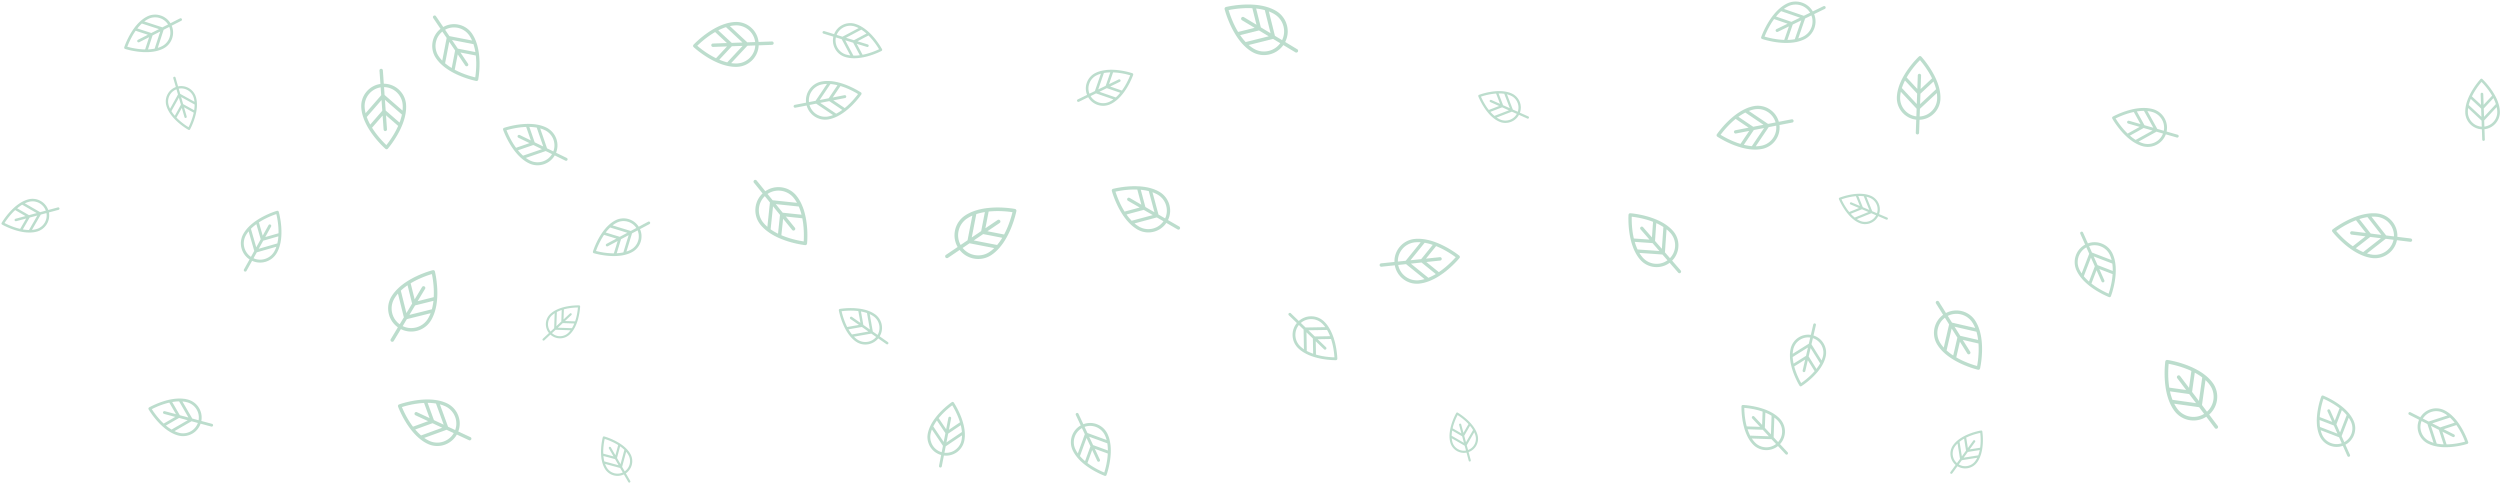 <svg width="1458" height="282" xmlns="http://www.w3.org/2000/svg" xmlns:xlink="http://www.w3.org/1999/xlink"><defs><path id="a" d="M0 0h1568v392H0z"/><path id="c" d="M0 0h1568v392H0z"/><path id="e" d="M0 0h1568v392H0z"/><path id="g" d="M0 0h1568v392H0z"/><path id="i" d="M0 0h1568v392H0z"/><path id="k" d="M0 0h1568v392H0z"/><path id="m" d="M0 0h1568v392H0z"/><path id="o" d="M0 0h1568v392H0z"/><path id="q" d="M0 0h1568v392H0z"/><path id="s" d="M0 0h1568v392H0z"/><path id="u" d="M0 0h1568v392H0z"/><path id="w" d="M0 0h1568v392H0z"/><path id="y" d="M0 0h1568v392H0z"/><path id="A" d="M0 0h1568v392H0z"/><path id="C" d="M0 0h1568v392H0z"/><path id="E" d="M0 0h1568v392H0z"/><path id="G" d="M0 0h1568v392H0z"/><path id="I" d="M0 0h1568v392H0z"/><path id="K" d="M0 0h1568v392H0z"/><path id="M" d="M0 0h1568v392H0z"/><path id="O" d="M0 0h1568v392H0z"/><path id="Q" d="M0 0h1568v392H0z"/><path id="S" d="M0 0h1568v392H0z"/><path id="U" d="M0 0h1568v392H0z"/><path id="W" d="M0 0h1568v392H0z"/><path id="Y" d="M0 0h1568v392H0z"/><path id="aa" d="M0 0h1568v392H0z"/><path id="ac" d="M0 0h1568v392H0z"/><path id="ae" d="M0 0h1568v392H0z"/><path id="ag" d="M0 0h1568v392H0z"/><path id="ai" d="M0 0h1568v392H0z"/><path id="ak" d="M0 0h1568v392H0z"/><path id="am" d="M0 0h1568v392H0z"/><path id="ao" d="M0 0h1568v392H0z"/><path id="aq" d="M0 0h1568v392H0z"/><path id="as" d="M0 0h1568v392H0z"/><path id="au" d="M0 0h1568v392H0z"/><path id="aw" d="M0 0h1568v392H0z"/><path id="ay" d="M0 0h1568v392H0z"/><path id="aA" d="M0 0h1568v392H0z"/><path id="aC" d="M0 0h1568v392H0z"/><path id="aE" d="M0 0h1568v392H0z"/><path id="aG" d="M0 0h1568v392H0z"/><path id="aI" d="M0 0h1568v392H0z"/></defs><g fill="none" fill-rule="evenodd" opacity=".303"><g transform="translate(-34 -33)"><mask id="b" fill="#fff"><use xlink:href="#a"/></mask><g mask="url(#b)" fill="#228E58" fill-rule="nonzero"><path d="M1464.911 293.539c4.517-.53 7.877-1.61 8.018-1.657a.821.821 0 0 0 .528-1.035c-.046-.14-1.146-3.495-3.373-7.46a39.686 39.686 0 0 0-2.502-3.922c-.005-.009-.011-.016-.017-.024a31.357 31.357 0 0 0-1.737-2.18 25.03 25.03 0 0 0-2.297-2.312c-1.227-1.079-2.498-1.955-3.798-2.618a10.777 10.777 0 0 0-8.277-.652 10.768 10.768 0 0 0-5.914 4.674l-5.768-2.939a.822.822 0 0 0-.746 1.465l5.768 2.94a10.768 10.768 0 0 0-.305 7.53 10.778 10.778 0 0 0 5.392 6.314c1.3.663 2.757 1.175 4.35 1.534 1.061.236 2.137.403 3.22.5.935.083 1.874.124 2.813.123a39.725 39.725 0 0 0 4.645-.281zm3.724-9.376a46.9 46.9 0 0 1 2.975 6.395c-1.25.348-3.829.992-6.922 1.352-1.162.136-2.47.238-3.847.259l-2.405-7.401 6.023 3.069a.822.822 0 0 0 .747-1.465l-6.024-3.068 7.4-2.405a38.443 38.443 0 0 1 2.053 3.264zm-13.539 7.533l-3.36-10.342 4.629 2.358 2.741 8.437a25.748 25.748 0 0 1-4.01-.453zm10.452-12.19l-8.437 2.742-4.629-2.359 10.342-3.36a25.75 25.75 0 0 1 2.724 2.978v-.001zm-13.585-6.263a9.144 9.144 0 0 1 7.024.552c.825.421 1.61.924 2.354 1.488l-10.93 3.551-3.399-1.731a9.134 9.134 0 0 1 4.951-3.86zm-1.334 16.956a9.146 9.146 0 0 1-4.575-5.358 9.135 9.135 0 0 1 .212-6.274l3.399 1.732 3.551 10.93a15.74 15.74 0 0 1-2.587-1.03z"/></g></g><g transform="translate(-34 -33)"><mask id="d" fill="#fff"><use xlink:href="#c"/></mask><g mask="url(#d)" fill="#228E58" fill-rule="nonzero"><path d="M1402.832 161.588c-4.904 2.465-8.268 5.078-8.41 5.188a.99.99 0 0 0-.17 1.392c.11.141 2.742 3.49 6.904 7.069a47.896 47.896 0 0 0 4.457 3.415l.03.02a37.66 37.66 0 0 0 2.87 1.756 30.208 30.208 0 0 0 3.558 1.673c1.837.717 3.64 1.187 5.388 1.401 3.472.427 6.9-.524 9.657-2.677a12.996 12.996 0 0 0 4.777-7.742l7.755.952a.992.992 0 1 0 .242-1.969l-7.755-.952a12.996 12.996 0 0 0-2.763-8.667 13.008 13.008 0 0 0-8.721-4.935c-1.749-.215-3.612-.194-5.568.056-1.301.17-2.59.425-3.858.763a37.84 37.84 0 0 0-3.24 1.02 47.937 47.937 0 0 0-5.153 2.237zm-.353 12.17a56.603 56.603 0 0 1-6.013-6.024 56.595 56.595 0 0 1 7.292-4.391 46.396 46.396 0 0 1 4.257-1.881l5.782 7.4-8.099-.994a.992.992 0 0 0-.241 1.969l8.098.994-7.4 5.782a46.396 46.396 0 0 1-3.676-2.855zm12.246-14.132l8.08 10.342-6.224-.764-6.592-8.437a31.076 31.076 0 0 1 4.736-1.14v-.001zm-6.823 18.139l8.437-6.592 6.224.764-10.342 8.08a31.078 31.078 0 0 1-4.319-2.252zm17.992 1.497a11.036 11.036 0 0 1-8.193 2.272 19.047 19.047 0 0 1-3.284-.715l10.93-8.54 4.57.561a11.024 11.024 0 0 1-4.023 6.422zm-5.485-19.782a11.038 11.038 0 0 1 7.4 4.188 11.025 11.025 0 0 1 2.35 7.203l-4.57-.56-8.54-10.931a19.051 19.051 0 0 1 3.36.1z"/></g></g><g transform="translate(-34 -33)"><mask id="f" fill="#fff"><use xlink:href="#e"/></mask><g mask="url(#f)" fill="#228E58" fill-rule="nonzero"><path d="M1476.072 85.249c2.224-3.603 4.458-6.013 4.552-6.114a.764.764 0 0 1 1.081-.038c.101.095 2.498 2.343 4.968 5.782a36.949 36.949 0 0 1 2.325 3.654l.014.024c.432.782.818 1.558 1.156 2.324.41.925.76 1.876 1.047 2.847.427 1.46.667 2.877.714 4.235a10.034 10.034 0 0 1-2.707 7.241 10.025 10.025 0 0 1-6.27 3.15l.21 6.025a.765.765 0 1 1-1.53.053l-.21-6.024a10.025 10.025 0 0 1-6.475-2.705 10.034 10.034 0 0 1-3.206-7.035c-.047-1.358.094-2.788.418-4.274a23.3 23.3 0 0 1 .846-2.913 29.19 29.19 0 0 1 1.001-2.423 36.98 36.98 0 0 1 2.066-3.81v.001zm9.376.547a43.665 43.665 0 0 0-4.226-5.026 43.659 43.659 0 0 0-3.864 5.308 35.792 35.792 0 0 0-1.732 3.145l5.299 4.941-.22-6.29a.765.765 0 1 1 1.53-.053l.219 6.29 4.94-5.299a35.792 35.792 0 0 0-1.946-3.016zm-11.684 8.46l7.405 6.905-.169-4.834-6.04-5.633a23.973 23.973 0 0 0-1.196 3.562zm14.398-4.023l-5.632 6.04.168 4.835 6.905-7.405a23.975 23.975 0 0 0-1.44-3.47h-.001zm-.059 13.928a8.514 8.514 0 0 0 2.297-6.144 14.693 14.693 0 0 0-.329-2.572l-7.297 7.825.124 3.55a8.505 8.505 0 0 0 5.205-2.66v.001zm-14.833-5.546a8.515 8.515 0 0 0 2.72 5.968 8.505 8.505 0 0 0 5.379 2.29l-.124-3.549-7.826-7.298c-.123.86-.179 1.727-.149 2.589z"/></g></g><g transform="translate(-34 -33)"><mask id="h" fill="#fff"><use xlink:href="#g"/></mask><g mask="url(#h)" fill="#228E58" fill-rule="nonzero"><path d="M1385.716 272.1c.765-4.484 2.02-7.782 2.074-7.92a.821.821 0 0 1 1.061-.473c.139.053 3.43 1.327 7.274 3.758 1.37.866 2.634 1.77 3.785 2.704l.024.019a31.357 31.357 0 0 1 2.086 1.848 25.03 25.03 0 0 1 2.188 2.415c1.013 1.282 1.822 2.596 2.416 3.93a10.777 10.777 0 0 1 .217 8.3 10.768 10.768 0 0 1-4.977 5.66l2.633 5.915a.821.821 0 1 1-1.501.668l-2.634-5.914c-2.442.877-5.088.85-7.536-.09a10.778 10.778 0 0 1-6.023-5.714c-.594-1.334-1.03-2.815-1.304-4.425a25.026 25.026 0 0 1-.33-3.242 31.353 31.353 0 0 1 .023-2.815c.077-1.48.25-3.027.524-4.625v.001zm9.558-3.229a46.9 46.9 0 0 0-6.23-3.305 46.893 46.893 0 0 0-1.714 6.842 38.443 38.443 0 0 0-.459 3.828l7.265 2.79-2.75-6.177a.822.822 0 0 1 1.502-.668l2.75 6.176 2.788-7.265a38.443 38.443 0 0 0-3.152-2.22v-.001zm-8.232 13.127l10.153 3.897-2.113-4.746-8.282-3.18a25.748 25.748 0 0 0 .242 4.029zm12.72-9.8l-3.18 8.282 2.114 4.746 3.897-10.152a25.75 25.75 0 0 0-2.831-2.876zm5.545 13.894a9.144 9.144 0 0 0-.185-7.043 15.782 15.782 0 0 0-1.362-2.429l-4.119 10.73 1.552 3.485a9.134 9.134 0 0 0 4.114-4.743zm-17.003.445a9.146 9.146 0 0 0 5.11 4.85c2.013.78 4.237.82 6.278.116l-1.552-3.485-10.73-4.118c.224.905.517 1.79.894 2.637z"/></g></g><g transform="translate(-34 -33)"><mask id="j" fill="#fff"><use xlink:href="#i"/></mask><g mask="url(#j)" fill="#228E58" fill-rule="nonzero"><path d="M1296.503 254.253c-.335-5.792.279-10.254.305-10.44a1.048 1.048 0 0 1 1.185-.893c.187.026 4.644.666 10.12 2.585 1.87.65 3.701 1.41 5.483 2.275l.034.016c1.1.539 2.143 1.106 3.124 1.7a31.934 31.934 0 0 1 3.413 2.373c1.627 1.304 3.01 2.705 4.13 4.192a13.75 13.75 0 0 1 2.654 10.256 13.738 13.738 0 0 1-4.563 8.466l4.97 6.597a1.048 1.048 0 1 1-1.674 1.262l-4.971-6.597a13.738 13.738 0 0 1-9.395 2.052 13.751 13.751 0 0 1-9.128-5.376c-1.12-1.487-2.087-3.204-2.891-5.127a31.93 31.93 0 0 1-1.34-3.935 40.002 40.002 0 0 1-.78-3.506 50.676 50.676 0 0 1-.676-5.9zm10.956-6.756a59.837 59.837 0 0 0-8.694-2.32 59.829 59.829 0 0 0-.166 8.997c.087 1.49.25 3.155.528 4.89l9.832 1.383-5.191-6.889a1.049 1.049 0 0 1 1.675-1.262l5.19 6.889 1.382-9.832a49.048 49.048 0 0 0-4.556-1.856zm-6.466 18.681l13.74 1.931-3.99-5.294-11.208-1.575c.357 1.648.83 3.322 1.458 4.938zm13-15.833l-1.575 11.208 3.99 5.294 1.93-13.74a32.854 32.854 0 0 0-4.345-2.762zm10.88 15.68a11.667 11.667 0 0 0-2.25-8.701 20.135 20.135 0 0 0-2.39-2.63l-2.041 14.521 2.929 3.887a11.654 11.654 0 0 0 3.753-7.076l-.001-.001zm-21.008 5.434a11.668 11.668 0 0 0 7.745 4.562c2.757.387 5.502-.2 7.836-1.657l-2.928-3.887-14.521-2.04a20.14 20.14 0 0 0 1.868 3.022z"/></g></g><g transform="translate(-34 -33)"><mask id="l" fill="#fff"><use xlink:href="#k"/></mask><g mask="url(#l)" fill="#228E58" fill-rule="nonzero"><path d="M1256.184 202.245c4.109 2.599 7.628 3.961 7.775 4.018a.878.878 0 0 0 1.135-.505c.057-.148 1.399-3.675 2.217-8.467.292-1.707.478-3.36.56-4.941l.002-.032c.052-1.024.06-2.02.023-2.98a26.756 26.756 0 0 0-.353-3.465c-.294-1.721-.76-3.304-1.394-4.73a11.52 11.52 0 0 0-6.438-6.11 11.51 11.51 0 0 0-8.057-.094l-2.815-6.323a.878.878 0 1 0-1.604.715l2.814 6.322a11.51 11.51 0 0 0-5.32 6.051 11.521 11.521 0 0 0 .232 8.873c.635 1.425 1.5 2.83 2.583 4.2.723.91 1.504 1.772 2.339 2.58.72.7 1.472 1.365 2.253 1.997a42.458 42.458 0 0 0 4.048 2.891zm9.401-5.284a50.134 50.134 0 0 1-1.83 7.314 50.127 50.127 0 0 1-6.66-3.533 41.094 41.094 0 0 1-3.37-2.374l2.98-7.766 2.94 6.602a.879.879 0 0 0 1.605-.714l-2.94-6.602 7.766 2.981c-.1 1.47-.281 2.86-.49 4.092h-.001zm-16.315-2.85l4.166-10.852 2.259 5.073-3.399 8.854a27.524 27.524 0 0 1-3.026-3.075zm16.883-3.095l-8.853-3.398-2.259-5.074 10.852 4.166c.208 1.438.28 2.893.26 4.306zm-7.071-14.342a9.775 9.775 0 0 1 5.462 5.184c.403.905.717 1.85.956 2.819l-11.47-4.402-1.658-3.725a9.764 9.764 0 0 1 6.71.124zm-12.516 13.188a9.776 9.776 0 0 1-.197-7.528 9.765 9.765 0 0 1 4.398-5.07l1.658 3.725-4.403 11.47a16.874 16.874 0 0 1-1.456-2.597z"/></g></g><g transform="translate(-34 -33)"><mask id="n" fill="#fff"><use xlink:href="#m"/></mask><g mask="url(#n)" fill="#228E58" fill-rule="nonzero"><path d="M1270.787 109.06c-3.044-3.588-4.823-6.776-4.897-6.91a.85.85 0 0 1 .331-1.156c.134-.074 3.333-1.835 7.815-3.265 1.597-.51 3.155-.91 4.66-1.202l.03-.006c.975-.187 1.927-.33 2.853-.424a25.892 25.892 0 0 1 3.368-.128c1.69.05 3.27.283 4.72.699a11.149 11.149 0 0 1 6.723 5.347 11.14 11.14 0 0 1 1.176 7.708l6.438 1.846a.85.85 0 1 1-.469 1.634l-6.438-1.846a11.14 11.14 0 0 1-5.082 5.914 11.15 11.15 0 0 1-8.534.972c-1.452-.416-2.915-1.056-4.374-1.909-.97-.57-1.9-1.203-2.788-1.894a32.434 32.434 0 0 1-2.215-1.89 41.089 41.089 0 0 1-3.317-3.49zm3.798-9.721a48.516 48.516 0 0 0-6.763 2.74 48.51 48.51 0 0 0 4.283 5.906 39.695 39.695 0 0 0 2.729 2.91l7.04-3.903-6.722-1.927a.85.85 0 0 1 .469-1.635l6.722 1.928-3.903-7.04a39.768 39.768 0 0 0-3.855 1.021zm4.928 15.251l9.84-5.453-5.167-1.482-8.027 4.45a26.636 26.636 0 0 0 3.354 2.485zm.692-16.596l4.45 8.027 5.166 1.48-5.454-9.838a26.639 26.639 0 0 0-4.162.331zm14.698 4.845a9.46 9.46 0 0 0-5.704-4.537 16.326 16.326 0 0 0-2.83-.536l5.763 10.399 3.793 1.088a9.45 9.45 0 0 0-1.022-6.414zm-10.953 13.77a9.46 9.46 0 0 0 7.24-.825 9.45 9.45 0 0 0 4.267-4.897l-3.793-1.088-10.399 5.764c.862.427 1.76.777 2.685 1.046z"/></g></g><g transform="translate(-34 -33)"><mask id="p" fill="#fff"><use xlink:href="#o"/></mask><g mask="url(#p)" fill="#228E58" fill-rule="nonzero"><path d="M1190.39 291.096c.146-3.604-.284-6.37-.302-6.486a.651.651 0 0 0-.746-.542c-.116.018-2.88.464-6.262 1.716-1.205.446-2.336.94-3.383 1.473l-.02.011c-.678.347-1.32.71-1.924 1.09-.73.458-1.43.964-2.096 1.513a14.717 14.717 0 0 0-2.522 2.65 8.547 8.547 0 0 0-1.537 6.403 8.54 8.54 0 0 0 2.928 5.212l-3.018 4.154a.652.652 0 1 0 1.054.766l3.018-4.154a8.54 8.54 0 0 0 5.862 1.174 8.548 8.548 0 0 0 5.615-3.44c.68-.937 1.262-2.014 1.74-3.218.316-.802.58-1.624.79-2.46.182-.722.33-1.452.447-2.188.185-1.162.305-2.39.357-3.674h-.001zm-6.882-4.08a37.196 37.196 0 0 1 5.379-1.537 37.17 37.17 0 0 1 .2 5.59 30.49 30.49 0 0 1-.275 3.046l-6.096.965 3.152-4.338a.652.652 0 0 0-1.055-.766l-3.15 4.338-.966-6.096a30.49 30.49 0 0 1 2.811-1.203v.001zm4.221 11.54l-8.518 1.35 2.422-3.334 6.95-1.101c-.204 1.05-.49 2.08-.854 3.085zm-8.251-9.7l1.1 6.95-2.422 3.333-1.349-8.519a20.423 20.423 0 0 1 2.67-1.764h.001zm-6.593 9.864a7.253 7.253 0 0 1 1.305-5.433c.432-.594.923-1.147 1.457-1.66l1.426 9.003-1.778 2.448a7.245 7.245 0 0 1-2.41-4.358zm13.117 3.15a7.253 7.253 0 0 1-4.764 2.919 7.245 7.245 0 0 1-4.889-.945l1.778-2.448 9.003-1.425c-.32.665-.697 1.3-1.128 1.898v.001z"/></g></g><g transform="translate(-34 -33)"><mask id="r" fill="#fff"><use xlink:href="#q"/></mask><g mask="url(#r)" fill="#228E58" fill-rule="nonzero"><path d="M1189.922 238.084c-.162 5.486-1.108 9.64-1.149 9.814a.99.99 0 0 1-1.19.743c-.173-.04-4.321-1.01-9.323-3.27a47.896 47.896 0 0 1-4.979-2.596l-.03-.018a37.845 37.845 0 0 1-2.805-1.86 30.208 30.208 0 0 1-3.02-2.518c-1.426-1.362-2.614-2.797-3.547-4.29a13.007 13.007 0 0 1-1.655-9.884 12.996 12.996 0 0 1 4.998-7.601l-4.14-6.627a.991.991 0 0 1 1.682-1.05l4.14 6.626a12.996 12.996 0 0 1 9.023-1.16 13.008 13.008 0 0 1 8.158 5.819c.934 1.494 1.703 3.191 2.302 5.07.396 1.251.71 2.527.939 3.819a37.84 37.84 0 0 1 .445 3.368c.16 1.867.21 3.742.15 5.615h.001zm-10.881 5.463a56.603 56.603 0 0 0 8.001 2.904c.287-1.54.79-4.708.898-8.465.04-1.411.026-2.993-.094-4.652l-9.151-2.113 4.324 6.919a.992.992 0 0 1-1.683 1.051l-4.323-6.919-2.113 9.15a46.396 46.396 0 0 0 4.14 2.125h.001zm7.633-17.07l-12.789-2.953 3.323 5.318 10.432 2.408a31.076 31.076 0 0 0-.966-4.774v.001zm-13.556 13.848l2.408-10.432-3.323-5.317-2.952 12.787a31.078 31.078 0 0 0 3.867 2.962zm-8.96-15.674a11.036 11.036 0 0 0 1.403 8.386c.592.948 1.28 1.84 2.035 2.674l3.12-13.514-2.439-3.905a11.024 11.024 0 0 0-4.12 6.36l.001-.001zm20.245-3.388a11.038 11.038 0 0 0-6.922-4.937 11.025 11.025 0 0 0-7.522.915l2.44 3.904 13.515 3.12a19.051 19.051 0 0 0-1.51-3.002h-.001z"/></g></g><g transform="translate(-34 -33)"><mask id="t" fill="#fff"><use xlink:href="#s"/></mask><g mask="url(#t)" fill="#228E58" fill-rule="nonzero"><path d="M1113.084 146.54c-3.544.668-6.143 1.71-6.252 1.753a.651.651 0 0 0-.36.849c.044.109 1.1 2.701 3.081 5.715a31.475 31.475 0 0 0 2.197 2.965l.015.018c.49.582.989 1.126 1.495 1.629a19.85 19.85 0 0 0 1.945 1.702c1.03.785 2.084 1.408 3.15 1.86a8.547 8.547 0 0 0 6.584.058 8.54 8.54 0 0 0 4.42-4.025l4.727 2.006a.652.652 0 1 0 .509-1.2l-4.727-2.006a8.54 8.54 0 0 0-.174-5.975 8.548 8.548 0 0 0-4.616-4.697c-1.066-.453-2.246-.777-3.527-.973-.853-.128-1.713-.2-2.575-.217-.744-.014-1.49.005-2.232.058-1.173.081-2.397.24-3.66.48zm-2.428 7.623a37.196 37.196 0 0 1-2.707-4.895c.97-.344 2.975-.996 5.402-1.453a30.49 30.49 0 0 1 3.03-.417l2.312 5.722-4.936-2.095a.652.652 0 0 0-.51 1.2l4.936 2.095-5.722 2.312a30.49 30.49 0 0 1-1.805-2.469zm10.296-6.709l3.23 7.997-3.792-1.61-2.636-6.524a20.421 20.421 0 0 1 3.198.137zm-7.595 10.222l6.523-2.636 3.793 1.61-7.996 3.231a20.423 20.423 0 0 1-2.32-2.205zm11.094 4.205a7.253 7.253 0 0 1-5.587-.05c-.678-.29-1.329-.64-1.945-1.046l8.45-3.414 2.786 1.182a7.245 7.245 0 0 1-3.704 3.328zm.118-13.49a7.253 7.253 0 0 1 3.916 3.986 7.245 7.245 0 0 1 .18 4.976l-2.786-1.182-3.414-8.452c.72.162 1.424.387 2.104.673v-.001z"/></g></g><g transform="translate(-34 -33)"><mask id="v" fill="#fff"><use xlink:href="#u"/></mask><g mask="url(#v)" fill="#228E58" fill-rule="nonzero"><path d="M1146.864 73.232c3.11-4.331 6.129-7.162 6.256-7.28a.963.963 0 0 1 1.362.047c.118.127 2.932 3.162 5.733 7.699a46.528 46.528 0 0 1 2.599 4.795l.015.031c.474 1.02.89 2.03 1.248 3.02a29.44 29.44 0 0 1 1.065 3.67c.408 1.871.585 3.672.526 5.382a12.635 12.635 0 0 1-4.037 8.858 12.624 12.624 0 0 1-8.154 3.407l-.265 7.586a.964.964 0 1 1-1.926-.067l.265-7.586a12.624 12.624 0 0 1-7.896-3.967 12.636 12.636 0 0 1-3.41-9.118c.06-1.71.363-3.495.9-5.334a29.34 29.34 0 0 1 1.318-3.585 36.759 36.759 0 0 1 1.472-2.954 46.344 46.344 0 0 1 2.93-4.604h-.001zm11.73 1.51a54.985 54.985 0 0 0-4.866-6.685 54.978 54.978 0 0 0-5.321 6.33 45.07 45.07 0 0 0-2.451 3.798l6.222 6.672.276-7.92a.964.964 0 0 1 1.926.066l-.277 7.921 6.672-6.222a45.07 45.07 0 0 0-2.18-3.96h-.001zm-15.42 9.602l8.696 9.324.212-6.087-7.093-7.607a30.188 30.188 0 0 0-1.814 4.37h-.001zm18.44-3.79l-7.606 7.094-.212 6.087 9.324-8.694a30.19 30.19 0 0 0-1.505-4.486l-.001-.001zm-1.297 17.491a10.721 10.721 0 0 0 3.425-7.516 18.502 18.502 0 0 0-.187-3.26l-9.854 9.19-.157 4.47a10.71 10.71 0 0 0 6.773-2.884zm-18.146-8.27a10.72 10.72 0 0 0 2.893 7.737 10.71 10.71 0 0 0 6.555 3.35l.156-4.47-9.19-9.855a18.507 18.507 0 0 0-.414 3.239v-.001z"/></g></g><g transform="translate(-34 -33)"><mask id="x" fill="#fff"><use xlink:href="#w"/></mask><g mask="url(#x)" fill="#228E58" fill-rule="nonzero"><path d="M1050.253 278.135c-.736-4.488-.623-8.015-.617-8.163a.821.821 0 0 1 .85-.793c.148.005 3.675.139 8.1 1.186 1.577.373 3.068.816 4.46 1.324l.028.01c.901.33 1.761.686 2.574 1.069.985.46 1.94.985 2.856 1.57 1.375.883 2.568 1.862 3.563 2.93 1.97 2.1 3.016 4.9 2.908 7.777a10.768 10.768 0 0 1-2.863 6.972l4.415 4.735a.822.822 0 1 1-1.202 1.121l-4.415-4.735a10.768 10.768 0 0 1-7.155 2.37 10.778 10.778 0 0 1-7.556-3.443c-.996-1.068-1.89-2.326-2.674-3.76a25.026 25.026 0 0 1-1.367-2.957 31.353 31.353 0 0 1-.894-2.67 39.72 39.72 0 0 1-1.01-4.543h-.001zm7.986-6.164a46.9 46.9 0 0 0-6.967-1.096c.01 1.297.102 3.954.608 7.026.19 1.155.453 2.44.813 3.77l7.777.272-4.611-4.945a.822.822 0 0 1 1.202-1.12l4.61 4.944.272-7.777a38.443 38.443 0 0 0-3.704-1.074zm-3.509 15.092l10.868.38-3.543-3.8-8.866-.31c.413 1.255.92 2.521 1.541 3.73zm8.836-13.407l-.31 8.865 3.544 3.8.38-10.868a25.75 25.75 0 0 0-3.614-1.797zm9.766 11.331a9.144 9.144 0 0 0-2.467-6.598 15.782 15.782 0 0 0-2.078-1.854l-.402 11.486 2.602 2.79a9.134 9.134 0 0 0 2.345-5.824zm-15.931 5.957a9.146 9.146 0 0 0 6.41 2.921 9.135 9.135 0 0 0 5.974-1.933l-2.602-2.79-11.486-.401c.502.783 1.072 1.52 1.704 2.203z"/></g></g><g transform="translate(-34 -33)"><mask id="z" fill="#fff"><use xlink:href="#y"/></mask><g mask="url(#z)" fill="#228E58" fill-rule="nonzero"><path d="M1080.063 250.828c1.552 4.108 3.35 7.004 3.425 7.125a.793.793 0 0 0 1.093.252c.121-.075 3.006-1.89 6.201-4.902a38.317 38.317 0 0 0 3.09-3.26l.019-.022c.577-.687 1.123-1.4 1.636-2.136a24.166 24.166 0 0 0 1.63-2.692c.723-1.402 1.248-2.797 1.565-4.17.63-2.726.16-5.534-1.323-7.906a10.397 10.397 0 0 0-5.76-4.448l1.406-6.091a.793.793 0 0 0-1.546-.357l-1.406 6.09c-2.477-.38-4.98.132-7.127 1.473a10.406 10.406 0 0 0-4.656 6.527c-.317 1.373-.456 2.857-.42 4.434.027 1.05.121 2.096.284 3.133.14.896.32 1.785.54 2.664a38.35 38.35 0 0 0 1.35 4.286h-.001zm9.654 1.3a45.282 45.282 0 0 1-5.297 4.28 45.276 45.276 0 0 1-2.883-6.17 37.117 37.117 0 0 1-1.14-3.543l6.37-3.982-1.468 6.36a.794.794 0 0 0 1.547.357l1.468-6.36 3.981 6.372a37.117 37.117 0 0 1-2.578 2.685v.001zm-10.22-10.925l8.904-5.564-1.128 4.887-7.264 4.54a24.86 24.86 0 0 1-.512-3.863zm13.86 6.944l-4.538-7.263 1.128-4.888 5.564 8.904a24.863 24.863 0 0 1-2.153 3.247h-.001zm2.696-14.19a8.83 8.83 0 0 1 1.123 6.71c-.201.87-.49 1.724-.843 2.552l-5.88-9.41.827-3.589a8.82 8.82 0 0 1 4.773 3.738v-.001zm-16.197 2.71a8.83 8.83 0 0 1 3.95-5.537 8.82 8.82 0 0 1 5.928-1.267l-.828 3.589-9.41 5.88c.044-.9.16-1.793.36-2.664v-.001z"/></g></g><g transform="translate(-34 -33)"><mask id="B" fill="#fff"><use xlink:href="#A"/></mask><g mask="url(#B)" fill="#228E58" fill-rule="nonzero"><path d="M984.147 167.845c-.678-5.288-.402-9.417-.39-9.59a.963.963 0 0 1 1.029-.894c.173.012 4.3.312 9.443 1.72a46.528 46.528 0 0 1 5.171 1.734l.032.013c1.043.423 2.036.876 2.973 1.358a29.345 29.345 0 0 1 3.281 1.957c1.575 1.09 2.933 2.287 4.056 3.578a12.635 12.635 0 0 1 3.089 9.231 12.624 12.624 0 0 1-3.64 8.053l4.98 5.729a.964.964 0 1 1-1.455 1.264l-4.98-5.729a12.624 12.624 0 0 1-8.48 2.484 12.636 12.636 0 0 1-8.712-4.343c-1.123-1.292-2.119-2.803-2.98-4.515a29.34 29.34 0 0 1-1.481-3.521 36.759 36.759 0 0 1-.938-3.164 46.567 46.567 0 0 1-.998-5.365zm9.61-6.895a54.985 54.985 0 0 0-8.119-1.57 54.92 54.92 0 0 0 .425 8.258c.176 1.36.43 2.876.798 4.45l9.1.636-5.2-5.982a.964.964 0 0 1 1.455-1.264l5.2 5.982.636-9.101a45.07 45.07 0 0 0-4.295-1.41v.001zm-4.73 17.539l12.719.889-3.996-4.597-10.376-.726a30.188 30.188 0 0 0 1.653 4.434zm10.902-15.348l-.725 10.375 3.996 4.597.89-12.718a30.19 30.19 0 0 0-4.16-2.254h-.001zm10.98 13.677a10.721 10.721 0 0 0-2.622-7.833 18.502 18.502 0 0 0-2.359-2.256l-.94 13.441 2.934 3.376a10.71 10.71 0 0 0 2.986-6.728h.001zm-18.911 6.328a10.722 10.722 0 0 0 7.392 3.685 10.71 10.71 0 0 0 7.078-2.021l-2.934-3.375-13.442-.94a18.507 18.507 0 0 0 1.906 2.65v.001z"/></g></g><g transform="translate(-34 -33)"><mask id="D" fill="#fff"><use xlink:href="#C"/></mask><g mask="url(#D)" fill="#228E58" fill-rule="nonzero"><path d="M1041.477 104.027c-3.79 3.75-6.115 7.174-6.212 7.318a.963.963 0 0 0 .26 1.337c.144.097 3.581 2.401 8.5 4.458a46.528 46.528 0 0 0 5.143 1.817l.034.01c1.048.3 2.108.554 3.178.76 1.252.241 2.518.401 3.79.478 1.913.11 3.72.004 5.4-.322a12.635 12.635 0 0 0 8.117-5.373 12.624 12.624 0 0 0 2.09-8.587l7.45-1.448a.964.964 0 1 0-.367-1.892l-7.452 1.449a12.624 12.624 0 0 0-5.153-7.179 12.636 12.636 0 0 0-9.54-1.94c-1.68.326-3.394.904-5.126 1.723a29.34 29.34 0 0 0-3.335 1.863 36.759 36.759 0 0 0-2.688 1.915 46.567 46.567 0 0 0-4.09 3.613h.001zm3.327 11.35a54.985 54.985 0 0 1-7.364-3.761 54.978 54.978 0 0 1 5.419-6.246 45.07 45.07 0 0 1 3.368-3.015l7.564 5.101-7.78 1.512a.964.964 0 0 0 .367 1.892l7.78-1.512-5.102 7.563a45.07 45.07 0 0 1-4.252-1.534zm7.071-16.732l10.57 7.129-5.98 1.162-8.622-5.816a30.188 30.188 0 0 1 4.032-2.475zm-.858 18.805l5.816-8.622 5.98-1.162-7.13 10.57a30.19 30.19 0 0 1-4.666-.786zm17.072-4.018a10.721 10.721 0 0 1-6.887 4.559 18.502 18.502 0 0 1-3.249.325l7.534-11.17 4.39-.854a10.71 10.71 0 0 1-1.788 7.14zm-11.006-16.628c2.83-.55 5.704.035 8.094 1.647a10.71 10.71 0 0 1 4.333 5.95l-4.39.853-11.17-7.535a18.507 18.507 0 0 1 3.133-.915z"/></g></g><g transform="translate(-34 -33)"><mask id="F" fill="#fff"><use xlink:href="#E"/></mask><g mask="url(#F)" fill="#228E58" fill-rule="nonzero"><path d="M1070.207 57.656c-4.818-.65-8.389-1.869-8.538-1.92a.878.878 0 0 1-.545-1.117c.052-.15 1.29-3.714 3.744-7.91a42.422 42.422 0 0 1 2.747-4.146l.02-.025a33.52 33.52 0 0 1 1.897-2.298 26.756 26.756 0 0 1 2.497-2.428c1.332-1.13 2.706-2.043 4.109-2.727a11.52 11.52 0 0 1 8.859-.542 11.51 11.51 0 0 1 6.233 5.106l6.22-3.034a.879.879 0 1 1 .77 1.58l-6.22 3.033a11.51 11.51 0 0 1 .186 8.055 11.521 11.521 0 0 1-5.881 6.648c-1.403.684-2.968 1.204-4.679 1.558-1.138.233-2.29.391-3.45.474a33.516 33.516 0 0 1-3.009.08 42.458 42.458 0 0 1-4.96-.387zm-3.805-10.09a50.134 50.134 0 0 0-3.298 6.779 50.127 50.127 0 0 0 7.372 1.574c1.24.167 2.635.3 4.108.348l2.708-7.865-6.495 3.168a.879.879 0 0 1-.77-1.58l6.495-3.167-7.865-2.708a41.094 41.094 0 0 0-2.255 3.45v.001zm14.33 8.303l3.785-10.991-4.992 2.434-3.087 8.967a27.524 27.524 0 0 0 4.294-.41zm-10.943-13.223l8.966 3.088 4.991-2.435-10.99-3.785a27.527 27.527 0 0 0-2.967 3.132zm14.636-6.442a9.775 9.775 0 0 0-7.517.46 16.87 16.87 0 0 0-2.544 1.546l11.616 4 3.665-1.788a9.764 9.764 0 0 0-5.22-4.218zm1.11 18.148a9.776 9.776 0 0 0 4.99-5.64 9.765 9.765 0 0 0-.11-6.71l-3.665 1.787-4 11.616c.96-.273 1.894-.619 2.785-1.053z"/></g></g><g transform="translate(-34 -33)"><mask id="H" fill="#fff"><use xlink:href="#G"/></mask><g mask="url(#H)" fill="#228E58" fill-rule="nonzero"><path d="M880.792 279.562c1.105-3.268 2.438-5.591 2.494-5.688a.623.623 0 0 1 .851-.228c.098.056 2.413 1.401 5.004 3.679.924.811 1.764 1.64 2.516 2.475l.015.017c.486.542.935 1.087 1.344 1.633.495.66.947 1.35 1.353 2.069.606 1.08 1.057 2.161 1.343 3.23a8.176 8.176 0 0 1-.822 6.246 8.169 8.169 0 0 1-4.4 3.65l1.27 4.745a.623.623 0 1 1-1.204.322l-1.271-4.744a8.169 8.169 0 0 1-5.637-.961 8.176 8.176 0 0 1-3.834-4.997c-.287-1.07-.437-2.231-.452-3.47-.008-.825.038-1.65.137-2.468.086-.707.203-1.41.352-2.107.233-1.1.547-2.238.941-3.403zm7.545-1.284a35.579 35.579 0 0 0-4.277-3.216 35.574 35.574 0 0 0-2.095 4.923c-.313.924-.58 1.863-.798 2.814l5.112 2.952-1.327-4.954a.624.624 0 0 1 1.204-.323l1.327 4.954 2.952-5.113a29.163 29.163 0 0 0-2.098-2.037zm-7.726 8.858l7.145 4.125-1.02-3.807-5.829-3.365c-.17.988-.282 2.016-.296 3.047zm10.694-5.833l-3.365 5.828 1.02 3.807 4.125-7.144a19.535 19.535 0 0 0-1.78-2.491zm2.505 11.068a6.937 6.937 0 0 0 .698-5.298c-.185-.68-.43-1.344-.732-1.982l-4.36 7.55.75 2.796a6.93 6.93 0 0 0 3.644-3.066zm-12.792-1.684a6.938 6.938 0 0 0 3.254 4.24 6.93 6.93 0 0 0 4.689.832l-.749-2.795-7.55-4.36c.06.706.174 1.404.356 2.083z"/></g></g><g transform="translate(-34 -33)"><mask id="J" fill="#fff"><use xlink:href="#I"/></mask><g mask="url(#J)" fill="#228E58" fill-rule="nonzero"><path d="M812.883 234.104c.97 4.443 1.041 7.972 1.044 8.12a.822.822 0 0 1-.808.836c-.148.003-3.677.054-8.151-.76a39.686 39.686 0 0 1-4.523-1.089l-.029-.008a31.357 31.357 0 0 1-2.627-.933 25.03 25.03 0 0 1-2.933-1.42c-1.42-.808-2.662-1.724-3.712-2.738a10.777 10.777 0 0 1-3.31-7.614 10.768 10.768 0 0 1 2.494-7.113l-4.658-4.498a.822.822 0 1 1 1.142-1.182l4.657 4.498a10.768 10.768 0 0 1 7.022-2.741 10.78 10.78 0 0 1 7.725 3.043c1.05 1.014 2.008 2.224 2.867 3.614.569.927 1.076 1.89 1.52 2.882.383.857.728 1.731 1.033 2.619a39.72 39.72 0 0 1 1.247 4.484zm-7.653 6.573a46.9 46.9 0 0 0 7.015.73 46.893 46.893 0 0 0-.975-6.984 38.443 38.443 0 0 0-1.008-3.722l-7.781.136 4.863 4.696a.822.822 0 0 1-1.142 1.182l-4.862-4.696.135 7.78c1.324.383 2.604.668 3.755.878zm2.715-15.254l-10.873.19 3.737 3.609 8.87-.155a25.748 25.748 0 0 0-1.734-3.644zm-8.123 13.851l-.154-8.87-3.738-3.608.19 10.872a25.75 25.75 0 0 0 3.702 1.606zm-10.345-10.805a9.144 9.144 0 0 0 2.809 6.46 15.782 15.782 0 0 0 2.172 1.743l-.2-11.491-2.744-2.65a9.134 9.134 0 0 0-2.037 5.938zm15.597-6.782a9.146 9.146 0 0 0-6.555-2.582 9.135 9.135 0 0 0-5.863 2.244l2.744 2.65 11.491-.201a15.785 15.785 0 0 0-1.817-2.111z"/></g></g><g transform="translate(-34 -33)"><mask id="L" fill="#fff"><use xlink:href="#K"/></mask><g mask="url(#L)" fill="#228E58" fill-rule="nonzero"><path d="M878.153 190.427c4.223-3.505 6.914-6.808 7.026-6.947a.99.99 0 0 0-.146-1.395c-.14-.113-3.457-2.784-8.318-5.334a47.896 47.896 0 0 0-5.11-2.325 37.845 37.845 0 0 0-3.225-1.078 30.208 30.208 0 0 0-3.844-.83c-1.951-.285-3.814-.338-5.565-.154a13.007 13.007 0 0 0-8.807 4.782 12.996 12.996 0 0 0-2.913 8.618l-7.77.817a.991.991 0 0 0 .206 1.972l7.771-.816a12.996 12.996 0 0 0 4.642 7.823 13.008 13.008 0 0 0 9.608 2.847c1.752-.184 3.562-.623 5.412-1.308a30.203 30.203 0 0 0 3.587-1.611 37.84 37.84 0 0 0 2.928-1.723 47.937 47.937 0 0 0 4.518-3.338zm-2.394-11.938a56.603 56.603 0 0 1 7.214 4.518 56.595 56.595 0 0 1-6.117 5.918 46.396 46.396 0 0 1-3.725 2.79l-7.298-5.91 8.114-.852a.992.992 0 0 0-.207-1.973l-8.114.853 5.91-7.299c1.543.62 2.972 1.3 4.223 1.955zm-8.753 16.524l-10.2-8.26 6.237-.654 8.32 6.737a31.076 31.076 0 0 1-4.357 2.177zm2.567-19.208l-6.737 8.32-6.236.656 8.259-10.2c1.616.279 3.204.71 4.714 1.224zm-17.867 2.59a11.036 11.036 0 0 1 7.472-4.058 19.047 19.047 0 0 1 3.36-.042l-8.728 10.78-4.579.48c-.047-2.604.83-5.14 2.475-7.16zm9.794 18.04a11.038 11.038 0 0 1-8.152-2.416 11.025 11.025 0 0 1-3.91-6.49l4.579-.482 10.78 8.73c-1.082.312-2.184.54-3.297.657v.001z"/></g></g><g transform="translate(-34 -33)"><mask id="N" fill="#fff"><use xlink:href="#M"/></mask><g mask="url(#N)" fill="#228E58" fill-rule="nonzero"><path d="M903.104 86.605c-3.71.634-6.44 1.673-6.554 1.717a.68.68 0 0 0-.392.878c.044.115 1.1 2.839 3.11 6.02a32.843 32.843 0 0 0 2.239 3.133l.015.019a25.95 25.95 0 0 0 1.53 1.726 20.714 20.714 0 0 0 1.998 1.811c1.061.839 2.15 1.508 3.253 2a8.919 8.919 0 0 0 6.869.18 8.911 8.911 0 0 0 4.684-4.12l4.895 2.18a.68.68 0 0 0 .553-1.243l-4.894-2.18a8.911 8.911 0 0 0-.074-6.237 8.92 8.92 0 0 0-4.73-4.984c-1.104-.491-2.33-.852-3.662-1.08a20.71 20.71 0 0 0-2.683-.273 25.947 25.947 0 0 0-2.33.02c-1.283.07-2.56.214-3.827.433zm-2.671 7.91a38.813 38.813 0 0 1-2.736-5.156 38.808 38.808 0 0 1 5.663-1.417c.954-.163 2.03-.303 3.168-.38l2.308 6.012-5.111-2.276a.68.68 0 1 0-.553 1.243l5.11 2.275-6.012 2.308a31.815 31.815 0 0 1-1.837-2.609zm10.863-6.812l3.225 8.402-3.928-1.749-2.63-6.854c1.093-.015 2.22.04 3.333.201zm-8.11 10.527l6.854-2.631 3.928 1.749-8.402 3.225a21.31 21.31 0 0 1-2.38-2.343zm11.498 4.589c-1.9.729-3.97.675-5.828-.153a13.06 13.06 0 0 1-2.01-1.127l8.879-3.409 2.884 1.284a7.56 7.56 0 0 1-3.925 3.405zm.369-14.072a7.569 7.569 0 0 1 4.013 4.23 7.56 7.56 0 0 1 .096 5.195l-2.883-1.284-3.41-8.88c.75.185 1.483.428 2.184.74v-.001z"/></g></g><g transform="translate(-34 -33)"><mask id="P" fill="#fff"><use xlink:href="#O"/></mask><g mask="url(#P)" fill="#228E58" fill-rule="nonzero"><path d="M681.338 301.765c-.711 4.65-1.95 8.085-2.002 8.23a.85.85 0 0 1-1.09.507c-.144-.052-3.571-1.311-7.59-3.756a41.054 41.054 0 0 1-3.965-2.728c-.009-.006-.016-.013-.024-.02a32.438 32.438 0 0 1-2.192-1.874 25.892 25.892 0 0 1-2.307-2.458c-1.07-1.308-1.931-2.652-2.57-4.02a11.149 11.149 0 0 1-.374-8.582 11.14 11.14 0 0 1 5.046-5.945l-2.83-6.07a.85.85 0 1 1 1.54-.718l2.831 6.07a11.14 11.14 0 0 1 7.797-.044 11.15 11.15 0 0 1 6.333 5.802c.638 1.369 1.115 2.893 1.429 4.554.206 1.106.34 2.224.4 3.347.052.97.06 1.941.026 2.912a41.089 41.089 0 0 1-.458 4.793zm-9.828 3.511a48.516 48.516 0 0 0 6.504 3.306 48.51 48.51 0 0 0 1.648-7.107c.182-1.197.335-2.545.406-3.968l-7.565-2.754 2.956 6.338a.85.85 0 0 1-1.54.719l-2.956-6.338-2.754 7.564a40.17 40.17 0 0 0 3.301 2.24zm8.277-13.726l-10.571-3.847 2.271 4.87 8.624 3.14a26.637 26.637 0 0 0-.324-4.163zm-12.98 10.366l3.14-8.623-2.272-4.871-3.848 10.57a26.639 26.639 0 0 0 2.98 2.924zm-5.985-14.27a9.46 9.46 0 0 0 .318 7.28c.405.87.897 1.699 1.452 2.488l4.067-11.171-1.668-3.577a9.45 9.45 0 0 0-4.17 4.98h.001zm17.578-.768a9.46 9.46 0 0 0-5.374-4.924 9.45 9.45 0 0 0-6.494-.007l1.668 3.577 11.172 4.066a16.33 16.33 0 0 0-.972-2.712z"/></g></g><g transform="translate(-34 -33)"><mask id="R" fill="#fff"><use xlink:href="#Q"/></mask><g mask="url(#R)" fill="#228E58" fill-rule="nonzero"><path d="M615.519 154.008c5.802-.032 10.225.815 10.41.85a1.048 1.048 0 0 1 .83 1.23c-.036.186-.908 4.604-3.111 9.972a50.633 50.633 0 0 1-2.559 5.355l-.018.034a40.007 40.007 0 0 1-1.86 3.03 31.934 31.934 0 0 1-2.55 3.285c-1.386 1.557-2.859 2.864-4.402 3.906a13.75 13.75 0 0 1-10.381 2.112 13.738 13.738 0 0 1-8.215-5l-6.848 4.62a1.05 1.05 0 0 1-1.173-1.74l6.848-4.618a13.738 13.738 0 0 1-1.558-9.49 13.751 13.751 0 0 1 5.847-8.834c1.544-1.041 3.308-1.916 5.27-2.619a31.93 31.93 0 0 1 4-1.133 40.002 40.002 0 0 1 3.543-.594 50.676 50.676 0 0 1 5.927-.366zm6.173 11.294a59.837 59.837 0 0 0 2.773-8.56 59.829 59.829 0 0 0-8.976-.637c-1.493.01-3.164.083-4.912.271l-1.895 9.746 7.15-4.823a1.049 1.049 0 0 1 1.174 1.738l-7.151 4.823 9.746 1.895a49.048 49.048 0 0 0 2.091-4.453zm-18.316-7.434l-2.648 13.62 5.495-3.707 2.16-11.111c-1.664.27-3.36.655-5.007 1.198zm15.13 13.81l-11.11-2.16-5.495 3.708 13.62 2.647a32.854 32.854 0 0 0 2.986-4.195h-.001zm-16.228 10.045c3.08.599 6.207-.037 8.808-1.792.98-.66 1.896-1.42 2.75-2.249l-14.393-2.798-4.036 2.721a11.654 11.654 0 0 0 6.87 4.118h.001zm-4.327-21.265a11.668 11.668 0 0 0-4.96 7.496 11.655 11.655 0 0 0 1.244 7.913l4.035-2.721 2.797-14.395a20.14 20.14 0 0 0-3.116 1.707z"/></g></g><g transform="translate(-34 -33)"><mask id="T" fill="#fff"><use xlink:href="#S"/></mask><g mask="url(#T)" fill="#228E58" fill-rule="nonzero"><path d="M692.587 141.699c-5.32.343-9.321 1.402-9.489 1.447a.963.963 0 0 0-.681 1.18c.045.168 1.127 4.162 3.49 8.941a46.528 46.528 0 0 0 2.69 4.746l.019.029c.614.942 1.248 1.83 1.9 2.66a29.345 29.345 0 0 0 2.547 2.846c1.37 1.338 2.804 2.443 4.286 3.299a12.635 12.635 0 0 0 9.651 1.27 12.63 12.63 0 0 0 7.21-5.11l6.574 3.796a.963.963 0 0 0 .963-1.669l-6.573-3.795a12.624 12.624 0 0 0 .82-8.799 12.636 12.636 0 0 0-5.926-7.723c-1.482-.856-3.156-1.545-5-2.063a29.34 29.34 0 0 0-3.74-.782 36.759 36.759 0 0 0-3.285-.317 46.567 46.567 0 0 0-5.456.044zm-4.935 10.748a54.985 54.985 0 0 1-3.09-7.67 54.978 54.978 0 0 1 8.187-1.158 45.07 45.07 0 0 1 4.52-.066l2.362 8.812-6.864-3.963a.964.964 0 0 0-.964 1.669l6.864 3.963-8.812 2.361a45.07 45.07 0 0 1-2.203-3.948zm16.314-7.989l3.3 12.315-5.275-3.045-2.692-10.047c1.543.141 3.122.386 4.667.777zm-12.985 13.63l10.046-2.692 5.275 3.046-12.315 3.3a30.19 30.19 0 0 1-3.006-3.654zm15.52 8.168c-2.764.749-5.713.36-8.189-1.078a18.502 18.502 0 0 1-2.665-1.886l13.015-3.487 3.873 2.236a10.71 10.71 0 0 1-6.034 4.215zm2.603-19.77a10.722 10.722 0 0 1 5.028 6.553 10.71 10.71 0 0 1-.633 7.333l-3.873-2.236-3.488-13.016c1.03.372 2.025.823 2.966 1.366z"/></g></g><g transform="translate(-34 -33)"><mask id="V" fill="#fff"><use xlink:href="#U"/></mask><g mask="url(#V)" fill="#228E58" fill-rule="nonzero"><path d="M691.601 83.556c2.137-3.656 3.216-6.76 3.261-6.89a.764.764 0 0 0-.474-.972c-.13-.045-3.241-1.106-7.437-1.673a36.949 36.949 0 0 0-4.318-.337h-.028c-.893-.015-1.76.008-2.594.07-1.01.072-2.014.21-3.006.412-1.49.309-2.853.762-4.075 1.357a10.034 10.034 0 0 0-5.122 5.79 10.025 10.025 0 0 0 .162 7.016l-5.418 2.642a.765.765 0 1 0 .671 1.376l5.418-2.643a10.025 10.025 0 0 0 5.429 4.447c2.55.879 5.29.711 7.716-.471 1.221-.596 2.418-1.392 3.578-2.376a23.3 23.3 0 0 0 2.175-2.114 29.19 29.19 0 0 0 1.668-2.022 36.98 36.98 0 0 0 2.394-3.612zm-4.885-8.022c2.172.295 4.319.753 6.422 1.371a43.659 43.659 0 0 1-2.873 5.905 35.54 35.54 0 0 1-1.964 3.005l-6.85-2.359 5.657-2.759a.765.765 0 0 0-.67-1.375l-5.658 2.759 2.36-6.85c1.282.042 2.497.158 3.576.303zm-1.985 14.288l-9.573-3.297 4.348-2.12 7.81 2.689a23.973 23.973 0 0 1-2.585 2.728zm-3.207-14.602l-2.689 7.81-4.347 2.12 3.296-9.573a23.975 23.975 0 0 1 3.74-.357zm-12.27 6.591a8.514 8.514 0 0 1 4.347-4.912c.775-.378 1.59-.68 2.425-.918L672.543 86.1l-3.192 1.557a8.505 8.505 0 0 1-.096-5.845l-.001-.001zm11.86 10.493a8.515 8.515 0 0 1-6.546.4 8.505 8.505 0 0 1-4.547-3.673l3.192-1.557 10.118 3.484a14.68 14.68 0 0 1-2.216 1.346h-.001z"/></g></g><g transform="translate(-34 -33)"><mask id="X" fill="#fff"><use xlink:href="#W"/></mask><g mask="url(#X)" fill="#228E58" fill-rule="nonzero"><path d="M751.829 48.152c-2.48-5.246-3.583-9.612-3.629-9.795a1.048 1.048 0 0 1 .764-1.271c.183-.046 4.556-1.123 10.352-1.395 1.978-.098 3.96-.08 5.935.055l.038.003c1.221.087 2.401.222 3.533.406 1.37.219 2.724.527 4.054.922 1.997.599 3.805 1.38 5.4 2.34a13.75 13.75 0 0 1 6.302 8.515c.81 3.246.43 6.6-1.06 9.558l7.081 4.254a1.05 1.05 0 0 1-1.08 1.798l-7.08-4.254a13.738 13.738 0 0 1-7.942 5.422 13.751 13.751 0 0 1-10.478-1.566c-1.596-.959-3.134-2.188-4.6-3.67a31.93 31.93 0 0 1-2.717-3.146 40.002 40.002 0 0 1-2.036-2.96 50.676 50.676 0 0 1-2.837-5.216zm7.627-10.368c-3.97.183-7.309.773-8.93 1.105a59.829 59.829 0 0 0 3.216 8.404 49.048 49.048 0 0 0 2.322 4.337l9.634-2.402-7.394-4.442a1.049 1.049 0 0 1 1.08-1.798l7.393 4.443-2.402-9.634a49.048 49.048 0 0 0-4.92-.013h.001zm1.003 19.742l13.462-3.356-5.681-3.414-10.983 2.738a32.851 32.851 0 0 0 3.202 4.032zm6.122-19.55l2.738 10.982 5.682 3.414-3.356-13.462a32.854 32.854 0 0 0-5.064-.934zm15.962 10.463a11.667 11.667 0 0 0-5.346-7.225 20.135 20.135 0 0 0-3.2-1.542l3.546 14.227 4.172 2.507a11.654 11.654 0 0 0 .828-7.967zM765.1 61.347a11.668 11.668 0 0 0 8.89 1.328 11.655 11.655 0 0 0 6.646-4.472l-4.172-2.506-14.228 3.547a20.14 20.14 0 0 0 2.864 2.103z"/></g></g><g transform="translate(-34 -33)"><mask id="Z" fill="#fff"><use xlink:href="#Y"/></mask><g mask="url(#Z)" fill="#228E58" fill-rule="nonzero"><path d="M582.87 272.825c3.199-3.233 6.119-5.215 6.242-5.298a.821.821 0 0 1 1.14.222c.083.123 2.049 3.055 3.803 7.25a39.686 39.686 0 0 1 1.55 4.387l.008.028c.263.923.48 1.828.649 2.711a25.03 25.03 0 0 1 .407 3.233c.095 1.632.004 3.172-.275 4.605a10.777 10.777 0 0 1-4.582 6.924 10.768 10.768 0 0 1-7.324 1.782l-1.236 6.355a.822.822 0 0 1-1.613-.313l1.235-6.356a10.768 10.768 0 0 1-6.122-4.395 10.778 10.778 0 0 1-1.656-8.137c.278-1.433.771-2.895 1.47-4.372a24.97 24.97 0 0 1 1.589-2.845 31.353 31.353 0 0 1 1.634-2.293 39.72 39.72 0 0 1 3.081-3.488zm9.681 2.838a46.9 46.9 0 0 0-3.208-6.28 46.893 46.893 0 0 0-5.327 4.621 38.67 38.67 0 0 0-2.572 2.873l4.351 6.452 1.29-6.637a.822.822 0 1 1 1.614.314l-1.29 6.636 6.45-4.352a38.443 38.443 0 0 0-1.308-3.627zm-14.272 6.032l6.081 9.015.992-5.1-4.96-7.355c-.793 1.09-1.5 2.24-2.113 3.44zm16.04-.732l-7.354 4.96-.991 5.1 9.015-6.08a25.75 25.75 0 0 0-.67-3.98zm-3.427 14.561a9.144 9.144 0 0 0 3.889-5.874c.176-.91.263-1.839.277-2.771l-9.528 6.426-.728 3.745a9.134 9.134 0 0 0 6.09-1.526zm-14.183-9.387a9.146 9.146 0 0 0 1.405 6.903 9.135 9.135 0 0 0 5.075 3.696l.728-3.744-6.427-9.528c-.336.87-.604 1.763-.78 2.673h-.001z"/></g></g><g transform="translate(-34 -33)"><mask id="ab" fill="#fff"><use xlink:href="#aa"/></mask><g mask="url(#ab)" fill="#228E58" fill-rule="nonzero"><path d="M531.139 212.695c-4.077-.093-7.195.447-7.326.47a.736.736 0 0 0-.597.854c.023.13.581 3.245 2.063 7.044a35.58 35.58 0 0 0 1.732 3.794l.013.024c.405.759.829 1.478 1.27 2.152a22.44 22.44 0 0 0 1.75 2.339c.956 1.11 1.974 2.048 3.046 2.798a9.662 9.662 0 0 0 7.268 1.611 9.654 9.654 0 0 0 5.833-3.411l4.755 3.329a.737.737 0 1 0 .845-1.207l-4.755-3.33a9.64 9.64 0 0 0 1.21-6.648 9.663 9.663 0 0 0-3.999-6.278c-1.072-.75-2.3-1.387-3.67-1.905a22.437 22.437 0 0 0-2.796-.845 28.11 28.11 0 0 0-2.483-.46 35.61 35.61 0 0 0-4.16-.331h.001zm-4.476 7.86a42.048 42.048 0 0 1-1.843-6.05 42.042 42.042 0 0 1 6.314-.336c1.049.025 2.222.097 3.448.25l1.211 6.871-4.964-3.476a.737.737 0 0 0-.846 1.207l4.965 3.476-6.87 1.212a34.466 34.466 0 0 1-1.415-3.155v.001zm12.96-5l1.693 9.602-3.815-2.671-1.382-7.833c1.167.21 2.354.501 3.504.903v-.001zm-10.8 9.519l7.832-1.381 3.816 2.671-9.602 1.694c-.77-.945-1.45-1.96-2.046-2.984zm11.279 7.256a8.198 8.198 0 0 1-6.167-1.367 14.149 14.149 0 0 1-1.904-1.614l10.147-1.79 2.801 1.962a8.19 8.19 0 0 1-4.877 2.81v-.001zm3.3-14.887a8.2 8.2 0 0 1 3.394 5.327 8.19 8.19 0 0 1-.972 5.544l-2.8-1.961-1.79-10.148c.759.352 1.488.761 2.168 1.238z"/></g></g><g transform="translate(-34 -33)"><mask id="ad" fill="#fff"><use xlink:href="#ac"/></mask><g mask="url(#ad)" fill="#228E58" fill-rule="nonzero"><path d="M493.624 173.792c5.39 1.68 9.746 2.15 9.929 2.17a1.02 1.02 0 0 0 1.121-.908c.02-.183.465-4.542-.058-10.163a49.265 49.265 0 0 0-.857-5.711l-.008-.036a38.926 38.926 0 0 0-.869-3.35 31.07 31.07 0 0 0-1.437-3.781c-.848-1.843-1.846-3.479-2.986-4.887a13.379 13.379 0 0 0-9.058-4.918 13.367 13.367 0 0 0-9.066 2.315l-5.058-6.246a1.02 1.02 0 1 0-1.585 1.284l5.058 6.246a13.367 13.367 0 0 0-4.15 8.386 13.38 13.38 0 0 0 2.928 9.883c1.14 1.409 2.533 2.725 4.16 3.936a31.066 31.066 0 0 0 3.4 2.192 38.921 38.921 0 0 0 3.126 1.561c1.68.75 3.489 1.428 5.41 2.027zm8.957-8.752c.36 3.849.244 7.146.144 8.754a58.212 58.212 0 0 1-8.532-1.962 47.722 47.722 0 0 1-4.494-1.65l1.01-9.607 5.281 6.522a1.02 1.02 0 0 0 1.586-1.284l-5.282-6.521 9.607 1.01a47.92 47.92 0 0 1 .68 4.738zm-19.158 1.706l1.411-13.425 4.059 5.012-1.151 10.952a31.963 31.963 0 0 1-4.319-2.539zm18.008-8.546l-10.952-1.15-4.059-5.013 13.425 1.41a31.966 31.966 0 0 1 1.586 4.753zm-12.243-13.963a11.352 11.352 0 0 1 7.686 4.173 19.59 19.59 0 0 1 1.919 2.875l-14.189-1.49-2.98-3.68a11.34 11.34 0 0 1 7.564-1.878zm-10.075 18.556a11.353 11.353 0 0 1-2.483-8.386 11.34 11.34 0 0 1 3.408-7.009l2.98 3.68-1.491 14.19a19.596 19.596 0 0 1-2.414-2.475z"/></g></g><g transform="translate(-34 -33)"><mask id="af" fill="#fff"><use xlink:href="#ae"/></mask><g mask="url(#af)" fill="#228E58" fill-rule="nonzero"><path d="M530.84 94.541c3.345-3.309 5.395-6.33 5.481-6.457a.85.85 0 0 0-.23-1.18c-.126-.086-3.16-2.119-7.5-3.933a41.054 41.054 0 0 0-4.537-1.604l-.03-.008a32.438 32.438 0 0 0-2.805-.671 25.892 25.892 0 0 0-3.344-.422c-1.687-.097-3.281-.003-4.763.285a11.149 11.149 0 0 0-7.163 4.74 11.14 11.14 0 0 0-1.844 7.577l-6.574 1.278a.85.85 0 1 0 .324 1.669l6.575-1.278a11.14 11.14 0 0 0 4.547 6.334 11.15 11.15 0 0 0 8.417 1.713c1.483-.289 2.996-.799 4.524-1.521a25.889 25.889 0 0 0 2.943-1.644 32.434 32.434 0 0 0 2.371-1.69 41.089 41.089 0 0 0 3.608-3.188zm-2.936-10.015a48.516 48.516 0 0 1 6.498 3.319 48.51 48.51 0 0 1-4.781 5.51 39.768 39.768 0 0 1-2.972 2.662l-6.674-4.502 6.865-1.334a.85.85 0 0 0-.324-1.67l-6.865 1.335 4.501-6.673c1.365.413 2.635.887 3.752 1.353zm-6.239 14.764L512.34 93l5.276-1.026 7.608 5.132c-1.11.8-2.303 1.551-3.558 2.184h-.001zm.757-16.593l-5.131 7.608-5.276 1.025 6.29-9.326c1.401.117 2.789.367 4.117.693zm-15.063 3.545a9.46 9.46 0 0 1 6.077-4.022c.94-.183 1.901-.273 2.866-.287l-6.648 9.856-3.873.753a9.45 9.45 0 0 1 1.578-6.3zm9.71 14.673a9.46 9.46 0 0 1-7.14-1.454 9.45 9.45 0 0 1-3.824-5.25l3.873-.753 9.857 6.649c-.9.348-1.824.625-2.765.808h-.001z"/></g></g><g transform="translate(-34 -33)"><mask id="ah" fill="#fff"><use xlink:href="#ag"/></mask><g mask="url(#ah)" fill="#228E58" fill-rule="nonzero"><path d="M544.102 55.393c2.682 3.276 4.234 6.173 4.298 6.295a.764.764 0 0 1-.316 1.035c-.122.065-3.028 1.599-7.084 2.815-1.445.433-2.853.77-4.212 1.008l-.027.005c-.88.154-1.74.267-2.574.337a23.303 23.303 0 0 1-3.033.063c-1.52-.072-2.937-.306-4.236-.703a10.034 10.034 0 0 1-5.966-4.917 10.025 10.025 0 0 1-.937-6.955l-5.764-1.763a.765.765 0 1 1 .447-1.463l5.764 1.762a10.025 10.025 0 0 1 4.667-5.241 10.034 10.034 0 0 1 7.694-.741c1.3.397 2.607.996 3.906 1.786a23.3 23.3 0 0 1 2.48 1.748 29.19 29.19 0 0 1 1.963 1.736 36.98 36.98 0 0 1 2.93 3.193zm-3.57 8.688a43.665 43.665 0 0 0 6.128-2.36 43.659 43.659 0 0 0-3.761-5.382c-.69-.842-1.5-1.756-2.41-2.66l-6.397 3.4 6.02 1.84a.766.766 0 0 1-.448 1.464l-6.019-1.84 3.401 6.397a35.792 35.792 0 0 0 3.486-.86v.001zm-4.196-13.802l-8.94 4.753 4.627 1.415 7.292-3.878a23.973 23.973 0 0 0-2.979-2.29zm-.883 14.924l-3.877-7.293-4.626-1.414 4.753 8.94c1.265.026 2.53-.066 3.75-.233zm-13.15-4.59a8.514 8.514 0 0 0 5.062 4.171c.825.252 1.676.423 2.538.527l-5.023-9.448-3.396-1.038a8.505 8.505 0 0 0 .82 5.787l-.001.001zm10.073-12.22a8.515 8.515 0 0 0-6.529.629 8.505 8.505 0 0 0-3.916 4.34l3.396 1.038 9.448-5.024a14.697 14.697 0 0 0-2.399-.983z"/></g></g><g transform="translate(-34 -33)"><mask id="aj" fill="#fff"><use xlink:href="#ai"/></mask><g mask="url(#aj)" fill="#228E58" fill-rule="nonzero"><path d="M384.574 294.404c.232-3.6.948-6.306.979-6.42a.651.651 0 0 1 .798-.46c.113.03 2.815.763 6.049 2.362a31.475 31.475 0 0 1 3.21 1.818l.02.013c.618.401 1.218.83 1.798 1.285a19.85 19.85 0 0 1 1.926 1.724c.906.927 1.653 1.897 2.232 2.899a8.547 8.547 0 0 1 .86 6.529 8.54 8.54 0 0 1-3.457 4.877l2.567 4.447a.652.652 0 1 1-1.129.652l-2.567-4.447a8.54 8.54 0 0 1-5.952.555 8.548 8.548 0 0 1-5.225-4.009c-.579-1.003-1.045-2.135-1.395-3.382a19.848 19.848 0 0 1-.53-2.53 24.866 24.866 0 0 1-.214-2.222 31.501 31.501 0 0 1 .03-3.691zm7.27-3.339a37.196 37.196 0 0 0-5.187-2.09 37.191 37.191 0 0 0-.784 5.538 30.49 30.49 0 0 0-.045 3.058l5.961 1.598-2.68-4.644a.652.652 0 0 1 1.128-.652l2.681 4.644 1.597-5.962a30.49 30.49 0 0 0-2.67-1.49h-.001zm-5.403 11.036l8.33 2.233-2.06-3.569-6.796-1.821c.095 1.044.26 2.113.526 3.157zm9.22-8.784l-1.821 6.796 2.06 3.569 2.233-8.33a20.423 20.423 0 0 0-2.472-2.035zm5.525 10.5a7.253 7.253 0 0 0-.73-5.54 12.516 12.516 0 0 0-1.275-1.803l-2.36 8.804 1.513 2.62a7.245 7.245 0 0 0 2.852-4.082v.001zm-13.374 1.76a7.253 7.253 0 0 0 4.433 3.402 7.245 7.245 0 0 0 4.96-.429l-1.512-2.62-8.805-2.36c.252.697.557 1.37.924 2.007z"/></g></g><g transform="translate(-34 -33)"><mask id="al" fill="#fff"><use xlink:href="#ak"/></mask><g mask="url(#al)" fill="#228E58" fill-rule="nonzero"><path d="M365.536 211.557c3.404-.558 6.08-.472 6.193-.468.344.012.613.3.601.644-.004.113-.105 2.788-.9 6.146a30.106 30.106 0 0 1-1.004 3.383l-.007.021c-.25.684-.52 1.336-.811 1.953-.35.747-.748 1.47-1.192 2.166-.67 1.043-1.412 1.948-2.222 2.704a8.176 8.176 0 0 1-5.9 2.206 8.169 8.169 0 0 1-5.29-2.172l-3.591 3.35a.624.624 0 0 1-.85-.913l3.591-3.35a8.169 8.169 0 0 1-1.797-5.427 8.176 8.176 0 0 1 2.612-5.732 14.048 14.048 0 0 1 2.852-2.028 19.07 19.07 0 0 1 2.244-1.037c.664-.257 1.34-.484 2.024-.68a30.302 30.302 0 0 1 3.447-.766zm4.676 6.059c.545-2.3.755-4.304.832-5.286-.985.008-3 .078-5.33.462-.876.144-1.851.343-2.86.616l-.206 5.9 3.75-3.498a.624.624 0 0 1 .85.912l-3.75 3.497 5.9.206c.342-.987.609-1.946.814-2.81v.001zm-11.449-2.663l-.288 8.245 2.883-2.688.235-6.726c-.953.314-1.913.698-2.83 1.17v-.001zm10.171 6.704l-6.725-.235-2.883 2.688 8.244.288c.535-.882.985-1.813 1.364-2.741zm-8.596 7.408a6.937 6.937 0 0 0 5.006-1.871c.514-.48.981-1.01 1.406-1.577l-8.714-.305-2.116 1.974a6.93 6.93 0 0 0 4.418 1.78v-.001zm-4.52-12.085a6.938 6.938 0 0 0-2.215 4.863 6.93 6.93 0 0 0 1.467 4.531l2.116-1.973.304-8.714c-.594.384-1.157.813-1.671 1.293h-.001z"/></g></g><g transform="translate(-34 -33)"><mask id="an" fill="#fff"><use xlink:href="#am"/></mask><g mask="url(#an)" fill="#228E58" fill-rule="nonzero"><path d="M388.1 182.138c-4.37-.435-7.632-1.422-7.769-1.464a.793.793 0 0 1-.527-.99c.042-.137 1.048-3.393 3.13-7.26.708-1.32 1.492-2.6 2.35-3.828l.016-.023a30.276 30.276 0 0 1 1.64-2.134 24.166 24.166 0 0 1 2.179-2.27c1.166-1.062 2.378-1.93 3.622-2.591a10.406 10.406 0 0 1 7.98-.769c2.42.74 4.45 2.293 5.787 4.413l5.52-2.935a.793.793 0 0 1 .744 1.401l-5.519 2.935a10.397 10.397 0 0 1 .422 7.265 10.406 10.406 0 0 1-5.1 6.186c-1.244.662-2.64 1.18-4.173 1.554-1.02.246-2.056.425-3.1.536-.901.096-1.807.152-2.713.167a38.35 38.35 0 0 1-4.49-.193h.001zm-3.754-8.988a45.282 45.282 0 0 0-2.764 6.223c1.213.315 3.713.893 6.705 1.19 1.125.11 2.388.187 3.719.184l2.197-7.185-5.764 3.064a.794.794 0 0 1-.745-1.401l5.764-3.064-7.185-2.197a37.117 37.117 0 0 0-1.927 3.186zm13.198 7.044l3.07-10.041-4.43 2.355-2.504 8.191a24.86 24.86 0 0 0 3.864-.505zm-10.296-11.591l8.191 2.504 4.43-2.355-10.041-3.07a24.863 24.863 0 0 0-2.58 2.92v.001zm13.009-6.276a8.83 8.83 0 0 0-6.771.652c-.79.42-1.54.919-2.248 1.475l10.612 3.244 3.252-1.729a8.82 8.82 0 0 0-4.845-3.642zm1.574 16.346a8.83 8.83 0 0 0 4.326-5.249 8.82 8.82 0 0 0-.31-6.054l-3.252 1.73-3.244 10.611a15.21 15.21 0 0 0 2.48-1.038z"/></g></g><g transform="translate(-34 -33)"><mask id="ap" fill="#fff"><use xlink:href="#ao"/></mask><g mask="url(#ap)" fill="#228E58" fill-rule="nonzero"><path d="M336.498 105.644c-4.818.65-8.39 1.869-8.539 1.92a.878.878 0 0 0-.544 1.117c.051.15 1.29 3.714 3.743 7.91a42.422 42.422 0 0 0 2.748 4.146l.019.025a33.52 33.52 0 0 0 1.897 2.298 26.756 26.756 0 0 0 2.498 2.428c1.332 1.13 2.706 2.043 4.108 2.727a11.52 11.52 0 0 0 8.86.542 11.51 11.51 0 0 0 6.232-5.106l6.22 3.034a.879.879 0 1 0 .77-1.58l-6.22-3.033a11.51 11.51 0 0 0 .186-8.055 11.521 11.521 0 0 0-5.88-6.648c-1.403-.684-2.969-1.204-4.68-1.558a26.752 26.752 0 0 0-3.45-.474 33.516 33.516 0 0 0-3.008-.08c-1.66.032-3.316.161-4.96.387zm-3.805 10.09a50.134 50.134 0 0 1-3.299-6.779 50.127 50.127 0 0 1 7.373-1.574c1.24-.167 2.635-.3 4.107-.348l2.709 7.865-6.496-3.168a.879.879 0 0 0-.77 1.58l6.495 3.167-7.865 2.708a41.094 41.094 0 0 1-2.254-3.45v-.001zm14.33-8.303l3.784 10.991-4.991-2.435-3.088-8.966c1.413.03 2.865.152 4.295.41zm-10.944 13.223l8.966-3.088 4.992 2.435-10.99 3.785a27.527 27.527 0 0 1-2.968-3.132zm14.636 6.442a9.775 9.775 0 0 1-7.517-.46 16.87 16.87 0 0 1-2.544-1.546l11.616-4 3.665 1.788a9.764 9.764 0 0 1-5.22 4.218zm1.11-18.148a9.776 9.776 0 0 1 4.99 5.64 9.765 9.765 0 0 1-.11 6.71l-3.664-1.787-4-11.616c.96.272 1.894.619 2.784 1.053z"/></g></g><g transform="translate(-34 -33)"><mask id="ar" fill="#fff"><use xlink:href="#aq"/></mask><g mask="url(#ar)" fill="#228E58" fill-rule="nonzero"><path d="M445.964 52.629c-4.458 3.202-7.372 6.31-7.494 6.44a.99.99 0 0 0 .049 1.402c.13.122 3.255 3.018 7.925 5.901a47.896 47.896 0 0 0 4.936 2.676l.033.015a37.8 37.8 0 0 0 3.109 1.285c1.234.447 2.496.813 3.777 1.096 1.926.42 3.78.603 5.54.541a13.007 13.007 0 0 0 9.12-4.155 12.996 12.996 0 0 0 3.506-8.394l7.81-.273a.992.992 0 0 0-.07-1.982l-7.809.273a13 13 0 0 0-4.084-8.129 13.008 13.008 0 0 0-9.386-3.51c-1.76.062-3.598.374-5.49.927-1.258.372-2.49.825-3.69 1.357a37.84 37.84 0 0 0-3.042 1.515 47.937 47.937 0 0 0-4.74 3.015zm1.555 12.076a56.603 56.603 0 0 1-6.881-5.01 56.595 56.595 0 0 1 6.515-5.478 46.396 46.396 0 0 1 3.91-2.523l6.87 6.405-8.155.284a.992.992 0 0 0 .069 1.983l8.154-.285-6.405 6.868a46.396 46.396 0 0 1-4.077-2.244zm9.884-15.874l9.6 8.95-6.267.22-7.831-7.302a31.076 31.076 0 0 1 4.498-1.868zm-3.9 18.982l7.301-7.83 6.267-.218-8.95 9.598a31.078 31.078 0 0 1-4.618-1.55zm18.004-1.336a11.036 11.036 0 0 1-7.737 3.526 19.047 19.047 0 0 1-3.355-.192l9.46-10.145 4.6-.16a11.024 11.024 0 0 1-2.968 6.971zm-8.512-18.68c2.946-.11 5.814.963 7.964 2.98 1.91 1.77 3.13 4.16 3.447 6.746l-4.6.161-10.145-9.46a18.99 18.99 0 0 1 3.334-.426v-.001z"/></g></g><g transform="translate(-34 -33)"><mask id="at" fill="#fff"><use xlink:href="#as"/></mask><g mask="url(#at)" fill="#228E58" fill-rule="nonzero"><path d="M270.532 278.987c-2.853-4.69-4.321-8.688-4.382-8.856a.99.99 0 0 1 .592-1.272c.168-.06 4.176-1.506 9.601-2.335a47.896 47.896 0 0 1 5.59-.535l.035-.001a37.845 37.845 0 0 1 3.365.032c1.31.07 2.614.227 3.904.467 1.938.365 3.716.922 5.312 1.666a13.007 13.007 0 0 1 6.77 7.388 12.996 12.996 0 0 1-.05 9.097l7.08 3.303a.991.991 0 1 1-.838 1.797l-7.081-3.302a12.996 12.996 0 0 1-6.936 5.887 13.008 13.008 0 0 1-10.011-.437c-1.597-.745-3.166-1.75-4.692-2.998a30.203 30.203 0 0 1-2.867-2.691 37.84 37.84 0 0 1-2.208-2.583 47.937 47.937 0 0 1-3.184-4.627zm6.15-10.508a56.58 56.58 0 0 0-8.292 1.922 56.595 56.595 0 0 0 3.857 7.588 46.396 46.396 0 0 0 2.613 3.851l8.825-3.212-7.394-3.448a.992.992 0 0 1 .838-1.798l7.394 3.448-3.212-8.825c-1.55.08-3.096.239-4.63.474h.001zm2.896 18.473l12.333-4.488-5.683-2.65-10.061 3.661a31.076 31.076 0 0 0 3.41 3.477h.001zm3.826-18.997l3.662 10.06 5.683 2.65-4.489-12.332a31.08 31.08 0 0 0-4.856-.378zm16.051 8.265c-1-2.773-3.069-5.03-5.744-6.269a19.047 19.047 0 0 0-3.163-1.134l4.743 13.034 4.173 1.946c.89-2.446.892-5.102-.009-7.577zm-15.134 13.868a11.038 11.038 0 0 0 8.495.37c2.475-.9 4.507-2.61 5.81-4.863l-4.173-1.946-13.034 4.744c.92.648 1.889 1.223 2.902 1.695z"/></g></g><g transform="translate(-34 -33)"><mask id="av" fill="#fff"><use xlink:href="#au"/></mask><g mask="url(#av)" fill="#228E58" fill-rule="nonzero"><path d="M276.876 194.101c5.103-2.414 9.352-3.486 9.53-3.53a1.02 1.02 0 0 1 1.237.743c.044.178 1.092 4.432 1.357 10.072.094 2.009.075 3.94-.054 5.775l-.003.036a38.926 38.926 0 0 1-.394 3.438 31.07 31.07 0 0 1-.898 3.945c-.582 1.942-1.343 3.701-2.276 5.254a13.379 13.379 0 0 1-8.285 6.131c-3.158.788-6.423.42-9.3-1.03l-4.14 6.889a1.02 1.02 0 1 1-1.748-1.051l4.139-6.89a13.367 13.367 0 0 1-5.276-7.727 13.38 13.38 0 0 1 1.523-10.194c.933-1.553 2.13-3.05 3.571-4.476a31.066 31.066 0 0 1 3.061-2.644c.93-.703 1.89-1.363 2.88-1.98 1.56-.977 3.257-1.9 5.076-2.761zm10.088 7.42a58.22 58.22 0 0 0-1.076-8.688 58.212 58.212 0 0 0-8.176 3.13 47.722 47.722 0 0 0-4.22 2.259l2.336 9.373 4.322-7.194a1.02 1.02 0 0 1 1.75 1.051l-4.323 7.193 9.373-2.337c.094-1.708.08-3.335.014-4.786v-.001zm-19.21.977l3.266 13.098 3.322-5.528-2.664-10.685a31.963 31.963 0 0 0-3.923 3.115h-.001zm19.022 5.956l-10.685 2.664-3.321 5.529 13.098-3.265c.443-1.629.731-3.296.908-4.928zm-10.18 15.531a11.352 11.352 0 0 0 7.03-5.202 19.59 19.59 0 0 0 1.5-3.114l-13.843 3.451-2.439 4.06a11.34 11.34 0 0 0 7.752.805zm-12.56-16.972a11.353 11.353 0 0 0-1.291 8.65 11.34 11.34 0 0 0 4.35 6.465l2.44-4.058-3.452-13.844c-.763.867-1.448 1.8-2.046 2.787h-.001z"/></g></g><g transform="translate(-34 -33)"><mask id="ax" fill="#fff"><use xlink:href="#aw"/></mask><g mask="url(#ax)" fill="#228E58" fill-rule="nonzero"><path d="M197.998 164.883c-.385-4.688-1.381-8.201-1.423-8.349a.85.85 0 0 0-1.052-.582c-.147.042-3.654 1.058-7.834 3.217a41.054 41.054 0 0 0-4.145 2.445l-.026.017a32.55 32.55 0 0 0-2.317 1.717 25.892 25.892 0 0 0-2.472 2.292c-1.16 1.23-2.112 2.511-2.844 3.832a11.149 11.149 0 0 0-.973 8.534 11.14 11.14 0 0 0 4.62 6.282l-3.248 5.858a.85.85 0 1 0 1.487.824l3.247-5.858a11.14 11.14 0 0 0 7.775.588 11.15 11.15 0 0 0 6.723-5.347c.732-1.32 1.314-2.807 1.742-4.442.282-1.088.493-2.194.632-3.31.12-.964.197-1.933.23-2.904a41.089 41.089 0 0 0-.122-4.814zm-9.56-4.188a48.516 48.516 0 0 1 6.72-2.844 48.51 48.51 0 0 1 1.148 7.205c.098 1.206.156 2.561.128 3.987l-7.738 2.219 3.39-6.117a.85.85 0 1 0-1.487-.824l-3.39 6.116-2.219-7.738a39.768 39.768 0 0 1 3.449-2.004h-.001zm7.3 14.27l-10.814 3.1 2.606-4.7 8.822-2.53a26.636 26.636 0 0 1-.614 4.13zm-12.224-11.246l2.53 8.821-2.607 4.7-3.1-10.813c.99-.998 2.073-1.9 3.177-2.708zm-6.967 13.818a9.46 9.46 0 0 1 .825-7.241 16.32 16.32 0 0 1 1.622-2.38l3.278 11.428-1.913 3.451a9.45 9.45 0 0 1-3.812-5.258zm17.482 1.992a9.46 9.46 0 0 1-5.704 4.537 9.45 9.45 0 0 1-6.48-.446l1.914-3.451 11.428-3.278a16.33 16.33 0 0 1-1.158 2.638z"/></g></g><g transform="translate(-34 -33)"><mask id="az" fill="#fff"><use xlink:href="#ay"/></mask><g mask="url(#az)" fill="#228E58" fill-rule="nonzero"><path d="M265.814 111.581c-2.718 4.769-5.504 7.992-5.621 8.127a.99.99 0 0 1-1.4.097c-.134-.117-3.341-2.921-6.697-7.264a47.896 47.896 0 0 1-3.177-4.63l-.019-.03a37.845 37.845 0 0 1-1.603-2.958 30.208 30.208 0 0 1-1.484-3.642c-.62-1.872-.995-3.697-1.118-5.454a13.007 13.007 0 0 1 3.18-9.503 12.996 12.996 0 0 1 7.98-4.365l-.544-7.795a.992.992 0 0 1 1.979-.138l.545 7.794a12.996 12.996 0 0 1 8.51 3.212A13.008 13.008 0 0 1 270.818 94c.123 1.758.005 3.617-.348 5.557a30.203 30.203 0 0 1-.964 3.813 37.84 37.84 0 0 1-1.188 3.183 47.937 47.937 0 0 1-2.503 5.028h-.001zm-12.172-.284a56.603 56.603 0 0 0 5.702 6.32 56.595 56.595 0 0 0 4.766-7.052 46.396 46.396 0 0 0 2.101-4.152l-7.088-6.162.57 8.14a.992.992 0 0 1-1.98.138l-.568-8.14-6.162 7.088a46.396 46.396 0 0 0 2.659 3.82zm14.754-11.49l-9.906-8.61.438 6.255 8.08 7.025a31.076 31.076 0 0 0 1.388-4.67zm-18.47 5.864l7.023-8.08-.438-6.255-8.61 9.905a31.078 31.078 0 0 0 2.024 4.43h.001zm-.554-18.046a11.036 11.036 0 0 0-2.698 8.064c.078 1.115.267 2.225.542 3.316l9.1-10.467-.321-4.593a11.024 11.024 0 0 0-6.623 3.68zm19.467 6.514a11.038 11.038 0 0 0-3.795-7.61 11.025 11.025 0 0 0-7.07-2.722l.32 4.592 10.47 9.1c.12-1.12.152-2.245.075-3.36z"/></g></g><g transform="translate(-34 -33)"><mask id="aB" fill="#fff"><use xlink:href="#aA"/></mask><g mask="url(#aB)" fill="#228E58" fill-rule="nonzero"><path d="M313.671 69.91c.029 5.331-.749 9.396-.782 9.566a.963.963 0 0 1-1.13.762c-.17-.033-4.23-.835-9.163-2.859a46.528 46.528 0 0 1-4.921-2.351l-.03-.017a36.764 36.764 0 0 1-2.786-1.71 29.345 29.345 0 0 1-3.018-2.342c-1.43-1.274-2.632-2.627-3.589-4.046a12.635 12.635 0 0 1-1.94-9.539 12.624 12.624 0 0 1 4.593-7.549l-4.244-6.293a.963.963 0 1 1 1.597-1.077l4.245 6.293a12.624 12.624 0 0 1 8.72-1.432 12.636 12.636 0 0 1 8.118 5.373c.957 1.418 1.76 3.04 2.406 4.843a29.34 29.34 0 0 1 1.041 3.675c.23 1.077.413 2.163.546 3.256.213 1.725.327 3.546.337 5.446v.001zm-10.378 5.672a54.985 54.985 0 0 0 7.866 2.548c.227-1.505.607-4.597.585-8.248a45.07 45.07 0 0 0-.25-4.514l-8.955-1.741 4.432 6.57a.964.964 0 0 1-1.597 1.078l-4.432-6.57-1.741 8.955a45.07 45.07 0 0 0 4.092 1.922zm6.831-16.832l-12.515-2.432 3.406 5.05 10.21 1.984c-.246-1.56-.613-3.1-1.1-4.602h-.001zm-12.69 13.905l1.984-10.21-3.407-5.05-2.432 12.515a30.19 30.19 0 0 0 3.854 2.745h.001zm-9.231-14.913a10.72 10.72 0 0 0 1.646 8.094c.608.9 1.306 1.742 2.067 2.527l2.572-13.227-2.501-3.708a10.71 10.71 0 0 0-3.784 6.314zm19.54-3.976a10.722 10.722 0 0 0-6.888-4.558 10.71 10.71 0 0 0-7.27 1.143l2.5 3.707 13.227 2.572a18.44 18.44 0 0 0-1.569-2.864z"/></g></g><g transform="translate(-34 -33)"><mask id="aD" fill="#fff"><use xlink:href="#aC"/></mask><g mask="url(#aD)" fill="#228E58" fill-rule="nonzero"><path d="M125.518 278.319c-3.002-3.416-4.776-6.468-4.85-6.596a.821.821 0 0 1 .301-1.123c.128-.074 3.19-1.83 7.498-3.287 1.47-.5 2.966-.915 4.484-1.24l.03-.006c.91-.193 1.826-.346 2.749-.458a25.03 25.03 0 0 1 3.253-.181c1.634.02 3.165.218 4.575.596a10.775 10.775 0 0 1 6.587 5.054 10.768 10.768 0 0 1 1.267 7.43l6.253 1.676a.821.821 0 1 1-.425 1.587l-6.254-1.675a10.768 10.768 0 0 1-4.812 5.801 10.778 10.778 0 0 1-8.232 1.084c-1.41-.378-2.835-.972-4.26-1.771a25.026 25.026 0 0 1-2.727-1.783 31.353 31.353 0 0 1-2.172-1.79 39.72 39.72 0 0 1-3.265-3.318zm3.507-9.46a46.9 46.9 0 0 0-6.49 2.763 46.893 46.893 0 0 0 4.24 5.636c.848.967 1.745 1.89 2.686 2.767l6.739-3.891-6.53-1.75a.822.822 0 0 1 .425-1.588l6.53 1.75-3.89-6.739a38.42 38.42 0 0 0-3.71 1.053v-.001zm5.02 14.658l9.418-5.437-5.018-1.345-7.683 4.436a25.748 25.748 0 0 0 3.284 2.346h-.001zm.39-16.052l4.435 7.683 5.019 1.344-5.437-9.417a25.75 25.75 0 0 0-4.017.39zm14.286 4.435a9.144 9.144 0 0 0-5.589-4.289 15.782 15.782 0 0 0-2.744-.47l5.746 9.953 3.684.987a9.134 9.134 0 0 0-1.097-6.181zm-10.354 13.494a9.146 9.146 0 0 0 6.985-.92 9.135 9.135 0 0 0 4.041-4.805l-3.684-.987-9.954 5.746c.845.397 1.717.726 2.612.966z"/></g></g><g transform="translate(-34 -33)"><mask id="aF" fill="#fff"><use xlink:href="#aE"/></mask><g mask="url(#aF)" fill="#228E58" fill-rule="nonzero"><path d="M39.306 157.057c-2.692 3.063-4.282 5.799-4.348 5.913a.736.736 0 0 0 .27 1.007c.114.066 2.86 1.64 6.722 2.947 1.317.449 2.66.82 4.02 1.112l.026.006c.841.177 1.665.315 2.465.41a22.44 22.44 0 0 0 2.917.163c1.465-.018 2.837-.196 4.1-.535a9.662 9.662 0 0 0 5.907-4.531 9.654 9.654 0 0 0 1.136-6.662l5.606-1.502a.737.737 0 1 0-.381-1.423l-5.607 1.502a9.654 9.654 0 0 0-4.314-5.201 9.663 9.663 0 0 0-7.38-.972c-1.265.339-2.542.871-3.82 1.588a22.437 22.437 0 0 0-2.445 1.599 28.11 28.11 0 0 0-1.947 1.605 35.61 35.61 0 0 0-2.927 2.974zm3.143 8.48a42.048 42.048 0 0 1-5.818-2.476 42.042 42.042 0 0 1 3.8-5.053 34.466 34.466 0 0 1 2.41-2.48l6.041 3.488-5.854 1.569a.737.737 0 0 0 .381 1.423l5.855-1.569-3.489 6.042a34.466 34.466 0 0 1-3.326-.943v-.001zm4.502-13.14l8.444 4.874-4.5 1.206-6.888-3.977c.91-.759 1.897-1.48 2.944-2.104v.001zm.349 14.39l3.976-6.887 4.5-1.205-4.875 8.443a23.087 23.087 0 0 1-3.601-.35v-.001zm12.809-3.975a8.198 8.198 0 0 1-5.011 3.845 14.26 14.26 0 0 1-2.461.422l5.151-8.924 3.304-.885a8.19 8.19 0 0 1-.983 5.542zm-9.283-12.098a8.2 8.2 0 0 1 6.262.825 8.19 8.19 0 0 1 3.623 4.308l-3.304.885-8.923-5.152c.757-.356 1.54-.65 2.342-.866z"/></g></g><g transform="translate(-34 -33)"><mask id="aH" fill="#fff"><use xlink:href="#aG"/></mask><g mask="url(#aH)" fill="#228E58" fill-rule="nonzero"><path d="M147.445 102.215c-1.144 3.586-2.553 6.145-2.612 6.252a.68.68 0 0 1-.925.265c-.107-.06-2.658-1.483-5.528-3.918a32.843 32.843 0 0 1-2.79-2.652l-.017-.018a25.95 25.95 0 0 1-1.497-1.755 20.714 20.714 0 0 1-1.515-2.231c-.683-1.167-1.195-2.338-1.527-3.499a8.919 8.919 0 0 1 .777-6.827 8.911 8.911 0 0 1 4.731-4.066l-1.477-5.15a.68.68 0 1 1 1.308-.375l1.477 5.15a8.911 8.911 0 0 1 6.166.941 8.92 8.92 0 0 1 4.278 5.378c.333 1.16.519 2.425.559 3.776.024.9-.01 1.8-.103 2.695a25.9 25.9 0 0 1-.343 2.304 32.871 32.871 0 0 1-.962 3.73zm-8.205 1.545a38.813 38.813 0 0 0 4.725 3.426c.48-.96 1.41-2.954 2.192-5.41a31.5 31.5 0 0 0 .817-3.085l-5.632-3.122 1.542 5.378a.68.68 0 0 1-1.308.375l-1.542-5.378-3.122 5.633c.79.822 1.59 1.556 2.328 2.183zm8.258-9.81l-7.872-4.363 1.185 4.133 6.422 3.56c.167-1.082.27-2.205.265-3.33zm-11.553 6.566l3.559-6.42-1.185-4.134-4.363 7.871a21.31 21.31 0 0 0 1.989 2.683zM133 88.491a7.568 7.568 0 0 0-.66 5.793c.211.737.496 1.454.836 2.147l4.612-8.318-.87-3.035A7.56 7.56 0 0 0 133 88.491zm13.986 1.594a7.569 7.569 0 0 0-3.63-4.563 7.56 7.56 0 0 0-5.131-.819l.87 3.035 8.32 4.611a13.064 13.064 0 0 0-.43-2.264h.001z"/></g></g><g transform="translate(-34 -33)"><mask id="aJ" fill="#fff"><use xlink:href="#aI"/></mask><g mask="url(#aJ)" fill="#228E58" fill-rule="nonzero"><path d="M109.717 53.346c-2.15 3.829-3.212 7.067-3.256 7.203a.793.793 0 0 0 .509 1c.136.044 3.38 1.088 7.741 1.599 1.554.182 3.053.272 4.484.271h.029c.897 0 1.794-.04 2.688-.12a24.166 24.166 0 0 0 3.11-.481c1.538-.347 2.944-.842 4.2-1.481a10.406 10.406 0 0 0 5.206-6.096c.783-2.408.674-4.96-.295-7.272l5.57-2.838a.793.793 0 1 0-.72-1.414l-5.57 2.838a10.397 10.397 0 0 0-5.71-4.512 10.406 10.406 0 0 0-7.992.628c-1.255.64-2.482 1.487-3.667 2.528a24.163 24.163 0 0 0-2.217 2.232 30.272 30.272 0 0 0-1.693 2.127 38.35 38.35 0 0 0-2.417 3.788zm5.21 8.23a45.282 45.282 0 0 1-6.683-1.306 45.276 45.276 0 0 1 2.872-6.175 37.117 37.117 0 0 1 1.982-3.151l7.145 2.321-5.816 2.964a.794.794 0 0 0 .72 1.414l5.817-2.964-2.322 7.146a37.117 37.117 0 0 1-3.715-.25v.001zm1.8-14.851l9.986 3.244-4.47 2.278-8.146-2.647a24.86 24.86 0 0 1 2.63-2.875zm3.59 15.081l2.646-8.145 4.47-2.278-3.244 9.986a24.863 24.863 0 0 1-3.873.437h.001zm12.602-7.056a8.83 8.83 0 0 1-4.418 5.173c-.797.406-1.635.733-2.497.995l3.428-10.554 3.282-1.672a8.82 8.82 0 0 1 .205 6.058zm-12.487-10.665a8.83 8.83 0 0 1 6.781-.533 8.82 8.82 0 0 1 4.78 3.726l-3.28 1.672-10.555-3.429a15.241 15.241 0 0 1 2.274-1.436z"/></g></g></g></svg>